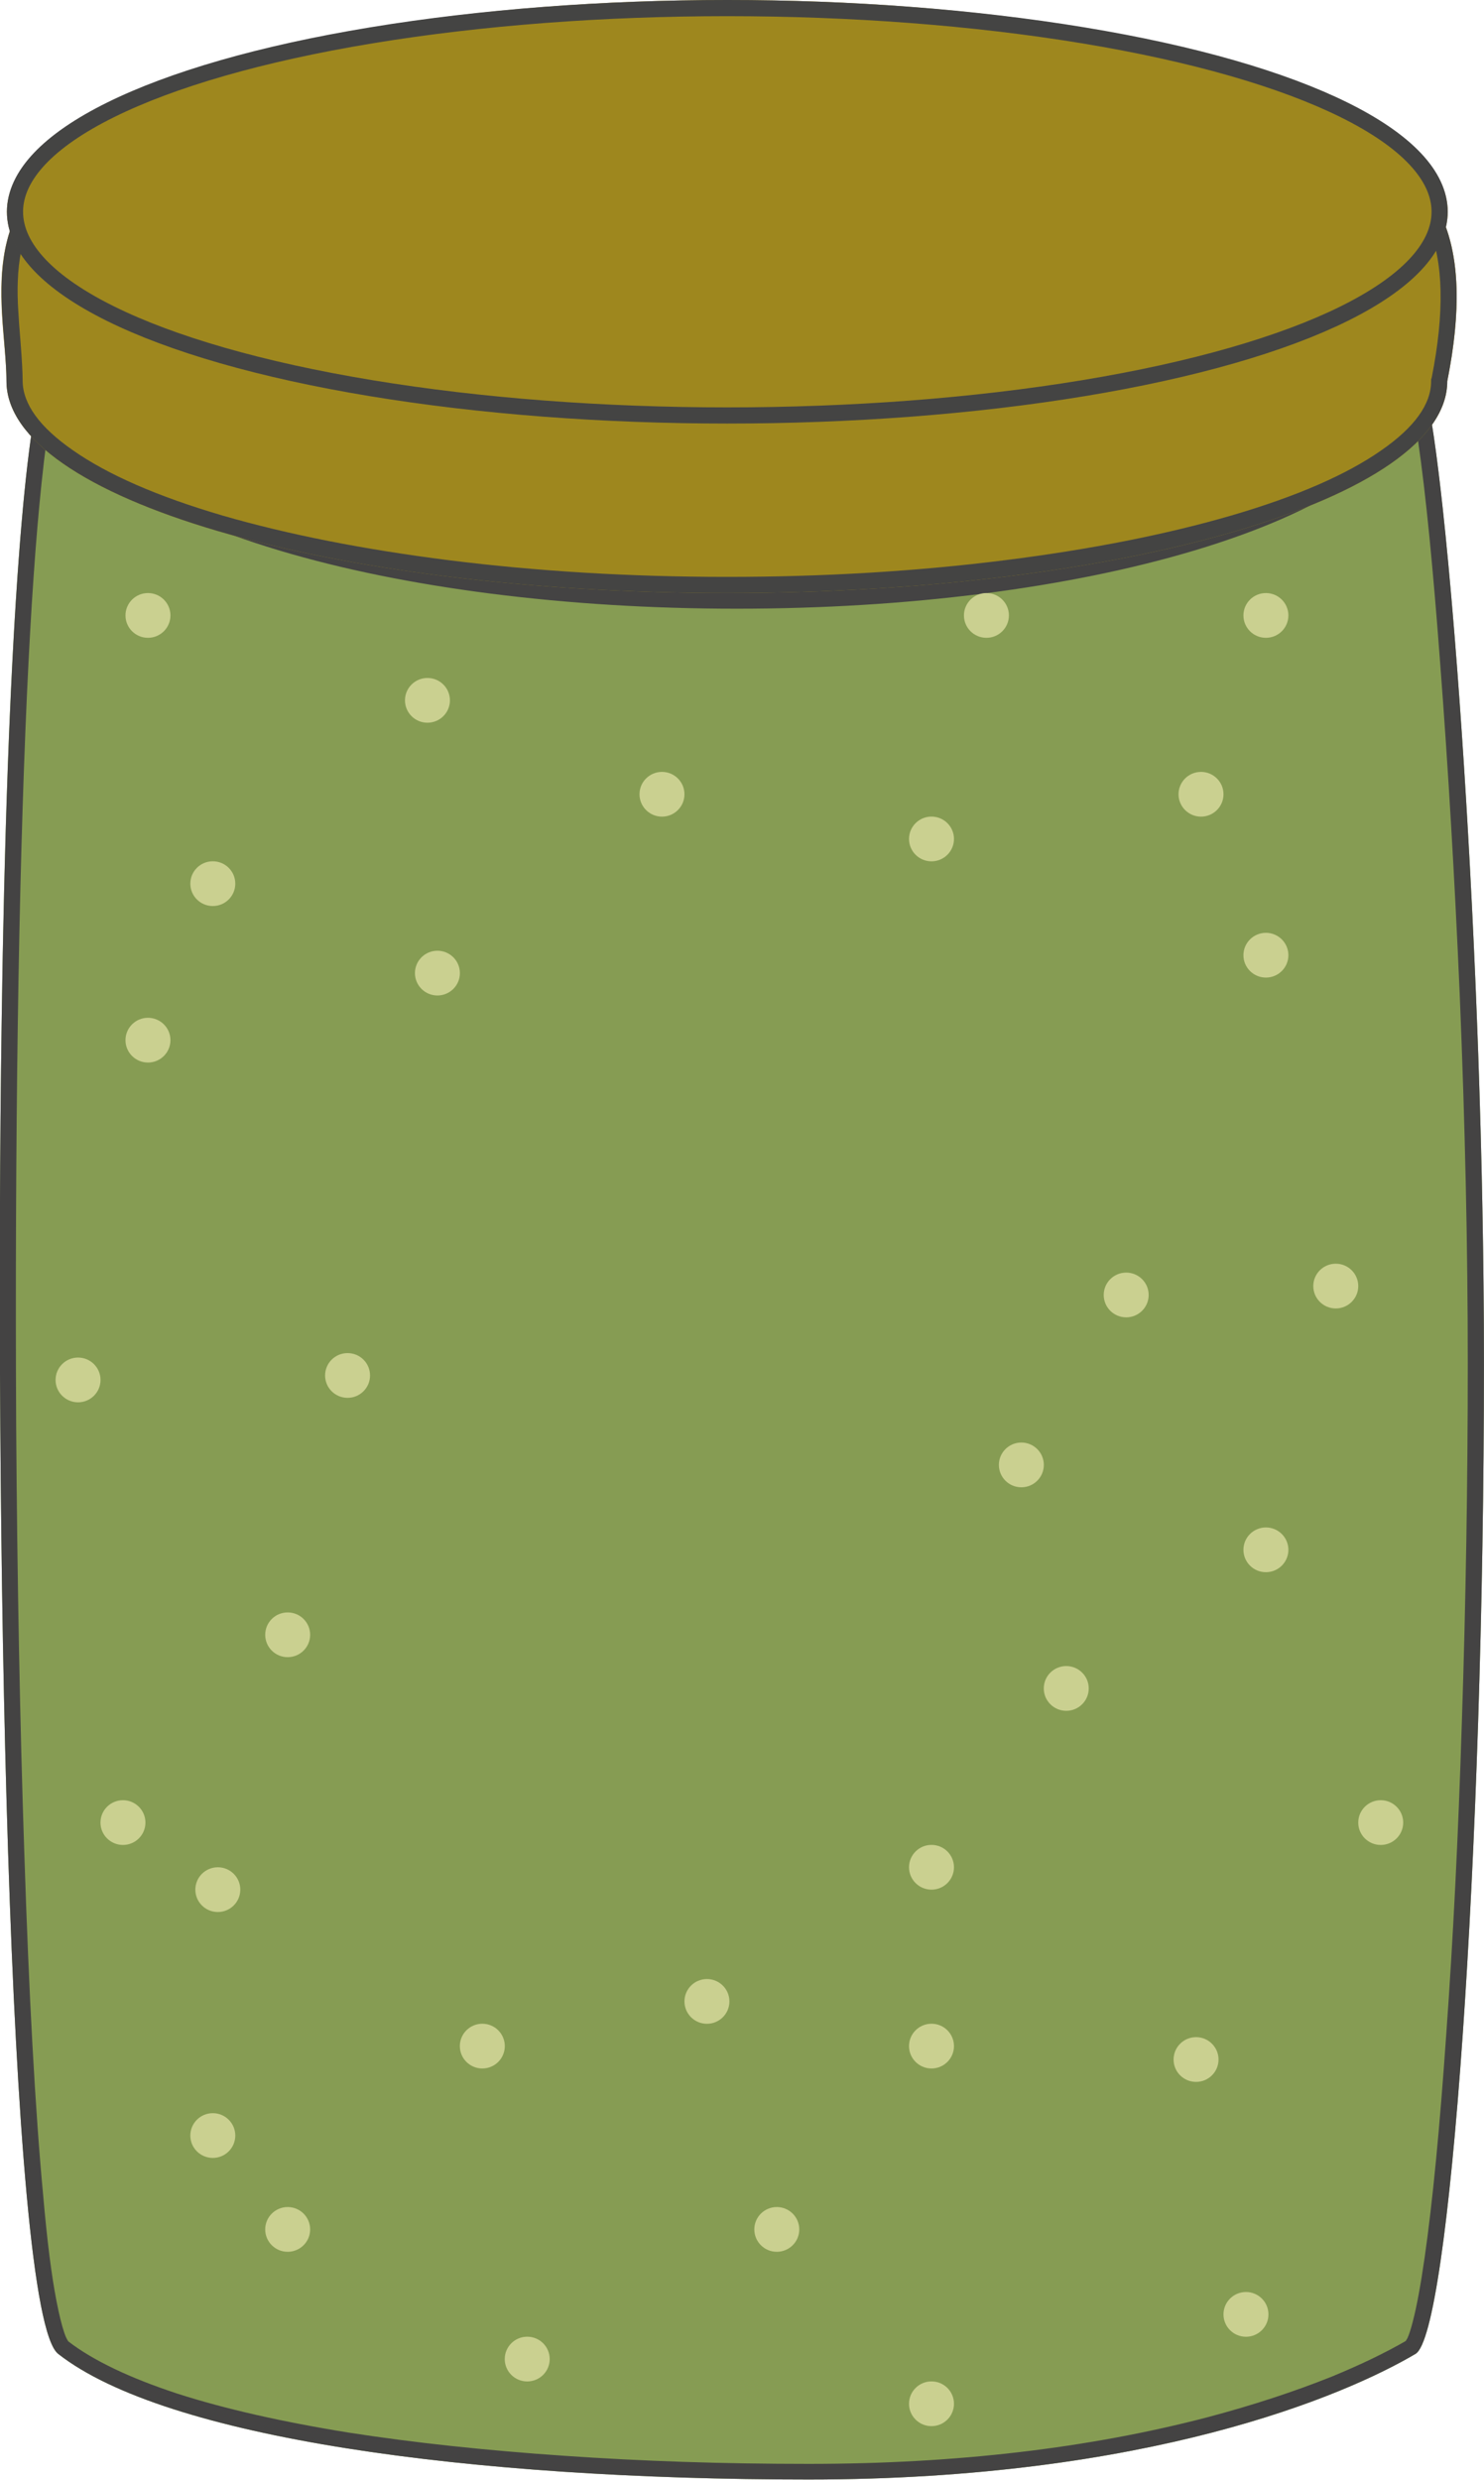 <svg width="27.531" height="46" viewBox="0 0 27.531 46"  fill="none" xmlns="http://www.w3.org/2000/svg" xmlns:xlink="http://www.w3.org/1999/xlink">
	<desc>
			Created with Pixso.
	</desc>
	<defs>
		<clipPath id="clip108_43">
			<rect id="banka2NoText" width="27.531" height="46" fill="white" fill-opacity="0"/>
		</clipPath>
	</defs>
	<g clip-path="url(#clip108_43)">
		<path id="Прямоугольник 32" d="M1.08 7.1C1.74 9.43 7.37 10.99 13.67 10.99C19.97 10.99 25.6 9.43 26.26 7.1C26.61 5.89 27.53 16.14 27.53 25.28C27.53 34.42 26.9 43.29 26.26 43.66C24.94 44.44 21.29 45.99 15 45.99C8.7 45.99 3.07 45.22 1.08 43.66C0.13 42.92 -0.1 27.8 0.03 19C0.16 9.27 0.73 5.88 1.08 7.1Z" fill="#869C53" fill-opacity="1" fill-rule="evenodd"/>
		<path id="Прямоугольник 32" d="M1.09 7.13C1.79 9.45 7.4 10.99 13.67 10.99C19.72 10.99 25.16 9.55 26.16 7.37C26.18 7.34 26.19 7.31 26.2 7.27C26.23 7.22 26.24 7.16 26.26 7.1C26.31 6.92 26.38 6.99 26.45 7.27C26.46 7.31 26.47 7.35 26.48 7.4C26.89 9.29 27.53 17.67 27.53 25.28C27.53 34.42 26.9 43.29 26.26 43.66C24.94 44.44 21.29 45.99 15 45.99C8.7 45.99 3.07 45.22 1.08 43.66C0.13 42.92 -0.1 27.8 0.03 19C0.13 11.83 0.46 8.1 0.77 7.12C0.77 7.12 0.77 7.11 0.78 7.1C0.88 6.78 0.99 6.78 1.08 7.1C1.08 7.1 1.08 7.11 1.08 7.11C1.08 7.12 1.08 7.12 1.09 7.13ZM0.96 7.61Q0.86 8.1 0.77 8.97Q0.61 10.49 0.5 12.88Q0.38 15.53 0.33 19Q0.28 22.48 0.3 26.46Q0.33 30.77 0.45 34.34Q0.58 38.36 0.8 40.71Q0.91 41.98 1.05 42.69Q1.12 43.05 1.19 43.26Q1.22 43.35 1.25 43.4Q1.26 43.42 1.27 43.43Q1.96 43.96 3.3 44.4Q4.61 44.82 6.47 45.12Q8.27 45.4 10.47 45.55Q12.62 45.7 15 45.7Q19.1 45.7 22.42 44.83Q23.66 44.5 24.71 44.08Q25.51 43.75 26.08 43.42Q26.09 43.4 26.11 43.37Q26.16 43.26 26.21 43.06Q26.32 42.64 26.43 41.87Q26.65 40.34 26.83 37.74Q27.02 35.12 27.12 31.95Q27.23 28.62 27.23 25.28Q27.23 22.05 27.08 18.43Q26.94 15.21 26.72 12.33Q26.52 9.64 26.31 8.19Q26.28 7.99 26.25 7.82Q25.86 8.42 25.06 8.94Q23.96 9.67 22.16 10.21Q20.42 10.73 18.24 11.01Q16.04 11.29 13.67 11.29Q11.3 11.29 9.1 11.01Q6.92 10.73 5.18 10.21Q3.38 9.67 2.27 8.94Q1.34 8.32 0.96 7.61Z" fill="#444343" fill-opacity="1" fill-rule="evenodd"/>
		<ellipse id="Эллипс 15" cx="5.337" cy="41.351" rx="0.417" ry="0.415" fill="#CAD090" fill-opacity="1"/>
		<ellipse id="Эллипс 15" cx="19.781" cy="31.317" rx="0.417" ry="0.415" fill="#CAD090" fill-opacity="1"/>
		<ellipse id="Эллипс 15" cx="22.189" cy="38.2" rx="0.417" ry="0.415" fill="#CAD090" fill-opacity="1"/>
		<ellipse id="Эллипс 15" cx="14.411" cy="41.351" rx="0.417" ry="0.415" fill="#CAD090" fill-opacity="1"/>
		<ellipse id="Эллипс 15" cx="4.041" cy="35.049" rx="0.417" ry="0.415" fill="#CAD090" fill-opacity="1"/>
		<ellipse id="Эллипс 15" cx="23.485" cy="28.746" rx="0.417" ry="0.415" fill="#CAD090" fill-opacity="1"/>
		<ellipse id="Эллипс 15" cx="20.893" cy="24.019" rx="0.417" ry="0.415" fill="#CAD090" fill-opacity="1"/>
		<ellipse id="Эллипс 15" cx="18.948" cy="27.171" rx="0.417" ry="0.415" fill="#CAD090" fill-opacity="1"/>
		<ellipse id="Эллипс 15" cx="1.448" cy="25.595" rx="0.417" ry="0.415" fill="#CAD090" fill-opacity="1"/>
		<ellipse id="Эллипс 15" cx="2.745" cy="19.293" rx="0.417" ry="0.415" fill="#CAD090" fill-opacity="1"/>
		<ellipse id="Эллипс 15" cx="17.281" cy="34.634" rx="0.417" ry="0.415" fill="#CAD090" fill-opacity="1"/>
		<ellipse id="Эллипс 15" cx="5.337" cy="30.322" rx="0.417" ry="0.415" fill="#CAD090" fill-opacity="1"/>
		<ellipse id="Эллипс 15" cx="23.485" cy="17.717" rx="0.417" ry="0.415" fill="#CAD090" fill-opacity="1"/>
		<ellipse id="Эллипс 15" cx="23.485" cy="11.415" rx="0.417" ry="0.415" fill="#CAD090" fill-opacity="1"/>
		<ellipse id="Эллипс 15" cx="18.3" cy="11.415" rx="0.417" ry="0.415" fill="#CAD090" fill-opacity="1"/>
		<ellipse id="Эллипс 15" cx="12.281" cy="14.732" rx="0.417" ry="0.415" fill="#CAD090" fill-opacity="1"/>
		<ellipse id="Эллипс 15" cx="7.93" cy="12.99" rx="0.417" ry="0.415" fill="#CAD090" fill-opacity="1"/>
		<ellipse id="Эллипс 15" cx="2.745" cy="11.415" rx="0.417" ry="0.415" fill="#CAD090" fill-opacity="1"/>
		<ellipse id="Эллипс 15" cx="13.115" cy="37.122" rx="0.417" ry="0.415" fill="#CAD090" fill-opacity="1"/>
		<ellipse id="Эллипс 15" cx="9.781" cy="43.756" rx="0.417" ry="0.415" fill="#CAD090" fill-opacity="1"/>
		<ellipse id="Эллипс 15" cx="17.281" cy="44.585" rx="0.417" ry="0.415" fill="#CAD090" fill-opacity="1"/>
		<ellipse id="Эллипс 15" cx="23.115" cy="42.927" rx="0.417" ry="0.415" fill="#CAD090" fill-opacity="1"/>
		<ellipse id="Эллипс 15" cx="8.948" cy="37.951" rx="0.417" ry="0.415" fill="#CAD090" fill-opacity="1"/>
		<ellipse id="Эллипс 15" cx="17.281" cy="37.951" rx="0.417" ry="0.415" fill="#CAD090" fill-opacity="1"/>
		<ellipse id="Эллипс 15" cx="25.615" cy="33.805" rx="0.417" ry="0.415" fill="#CAD090" fill-opacity="1"/>
		<ellipse id="Эллипс 15" cx="24.781" cy="23.854" rx="0.417" ry="0.415" fill="#CAD090" fill-opacity="1"/>
		<ellipse id="Эллипс 15" cx="8.115" cy="18.049" rx="0.417" ry="0.415" fill="#CAD090" fill-opacity="1"/>
		<ellipse id="Эллипс 15" cx="2.281" cy="33.805" rx="0.417" ry="0.415" fill="#CAD090" fill-opacity="1"/>
		<ellipse id="Эллипс 15" cx="3.948" cy="39.61" rx="0.417" ry="0.415" fill="#CAD090" fill-opacity="1"/>
		<ellipse id="Эллипс 15" cx="6.448" cy="25.512" rx="0.417" ry="0.415" fill="#CAD090" fill-opacity="1"/>
		<ellipse id="Эллипс 15" cx="3.948" cy="16.39" rx="0.417" ry="0.415" fill="#CAD090" fill-opacity="1"/>
		<ellipse id="Эллипс 15" cx="22.281" cy="14.732" rx="0.417" ry="0.415" fill="#CAD090" fill-opacity="1"/>
		<ellipse id="Эллипс 15" cx="17.281" cy="15.561" rx="0.417" ry="0.415" fill="#CAD090" fill-opacity="1"/>
		<path id="Эллипс 14" d="M0.12 7.07C0.12 5.67 -0.78 3.05 2.94 2.35C5.01 1.96 10.85 3.14 13.49 3.14C20.87 3.14 28.26 6.1e-5 26.85 7.07C26.85 9.24 20.87 11 13.49 11C6.11 11 0.12 9.24 0.12 7.07Z" fill="#9E871E" fill-opacity="1" fill-rule="evenodd"/>
		<path id="Эллипс 14" d="M26.85 7.07C26.85 9.24 20.87 11 13.49 11C6.11 11 0.12 9.24 0.12 7.07C0.12 6.85 0.1 6.61 0.08 6.36C-0.04 4.92 -0.22 2.94 2.94 2.35C4.15 2.12 6.65 2.43 9.04 2.73C10.74 2.94 12.39 3.14 13.49 3.14C15.36 3.14 17.23 2.94 18.95 2.75C24.05 2.2 27.9 1.79 26.85 7.07ZM26.55 7.04L26.55 7.07L26.55 7.07Q26.55 7.71 25.63 8.35Q24.66 9.03 22.85 9.56Q21.03 10.09 18.65 10.39Q16.19 10.7 13.49 10.7Q10.79 10.7 8.32 10.39Q5.95 10.09 4.12 9.56Q2.32 9.03 1.35 8.35Q0.43 7.71 0.42 7.07L0.42 7.07Q0.42 6.84 0.38 6.33Q0.35 5.97 0.34 5.78Q0.32 5.47 0.33 5.22Q0.35 4.6 0.55 4.16Q0.61 4.04 0.68 3.92Q0.91 3.55 1.31 3.27Q1.94 2.84 2.99 2.65Q3.76 2.5 5.52 2.64Q6.23 2.7 7.21 2.81Q7.8 2.88 9.01 3.02Q10.7 3.23 11.46 3.31Q12.74 3.44 13.49 3.44Q14.74 3.44 16.3 3.31Q17.22 3.24 18.99 3.05Q20.24 2.91 20.83 2.86Q21.79 2.77 22.49 2.75Q24.18 2.7 25.11 3.01Q25.63 3.18 25.96 3.46Q26.07 3.55 26.16 3.66Q26.37 3.9 26.5 4.2Q26.92 5.19 26.56 7.01L26.55 7.04Z" fill="#444443" fill-opacity="1" fill-rule="evenodd"/>
		<ellipse id="Эллипс 14" cx="13.493" cy="3.928" rx="13.365" ry="3.928" fill="#9E871E" fill-opacity="1"/>
		<ellipse id="Эллипс 14" cx="13.493" cy="3.928" rx="13.215" ry="3.778" stroke="#444443" stroke-opacity="1" stroke-width="0.3"/>
	</g>
</svg>
